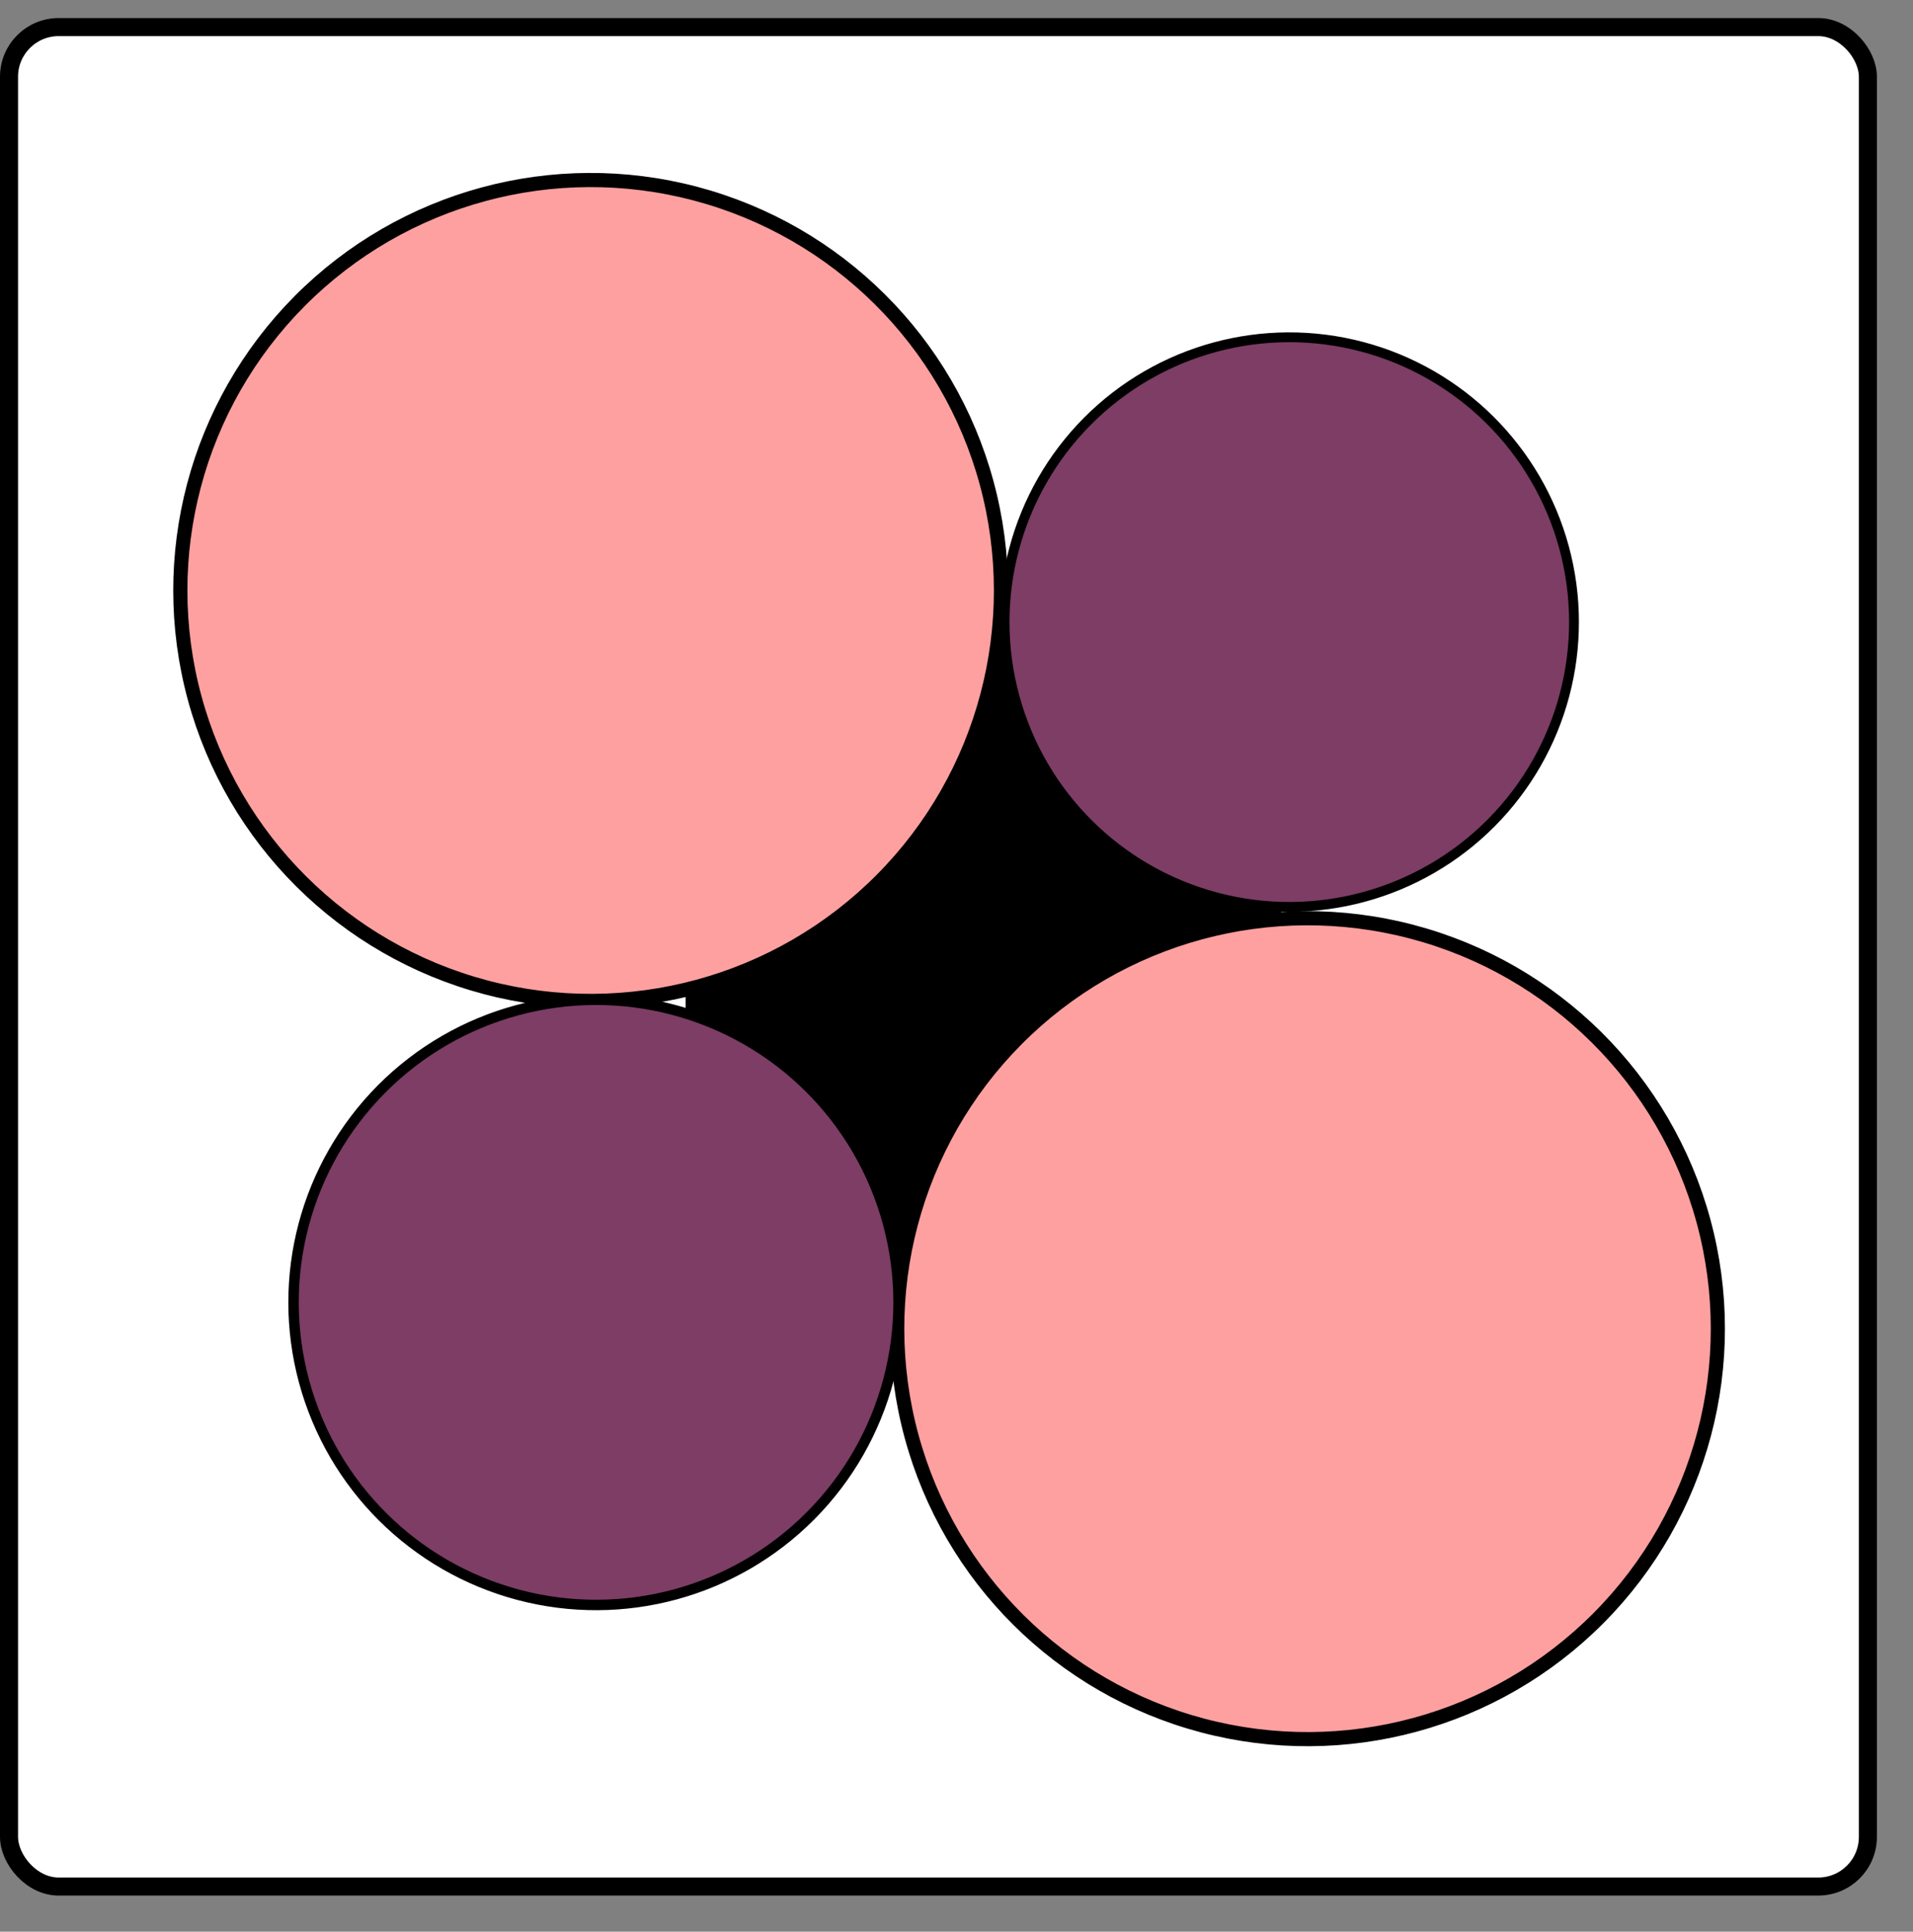 <svg width="106" height="107" viewBox="0 0 106 107" fill="none" xmlns="http://www.w3.org/2000/svg">
<rect x="0" y="0" width="106" height="107" fill="#808080" stroke="none"/>
<rect x="0.5" y="1.5" width="103" height="103" rx="2.75" fill="white" stroke="black"/>
<rect x="37.992" y="34" width="33" height="41" fill="black"/>
<circle cx="32.728" cy="32.708" r="22.736" transform="rotate(44.826 32.728 32.708)" fill="#FFA0A0" stroke="black" stroke-width="0.784"/>
<circle cx="71.44" cy="34.459" r="15.776" transform="rotate(44.826 71.44 34.459)" fill="#7D3D65" stroke="black" stroke-width="0.544"/>
<circle cx="72.451" cy="73.599" r="22.736" transform="rotate(44.826 72.451 73.599)" fill="#FFA0A0" stroke="black" stroke-width="0.784"/>
<circle cx="33.028" cy="72.141" r="16.762" transform="rotate(44.826 33.028 72.141)" fill="#7D3D65" stroke="black" stroke-width="0.578"/>
</svg>

